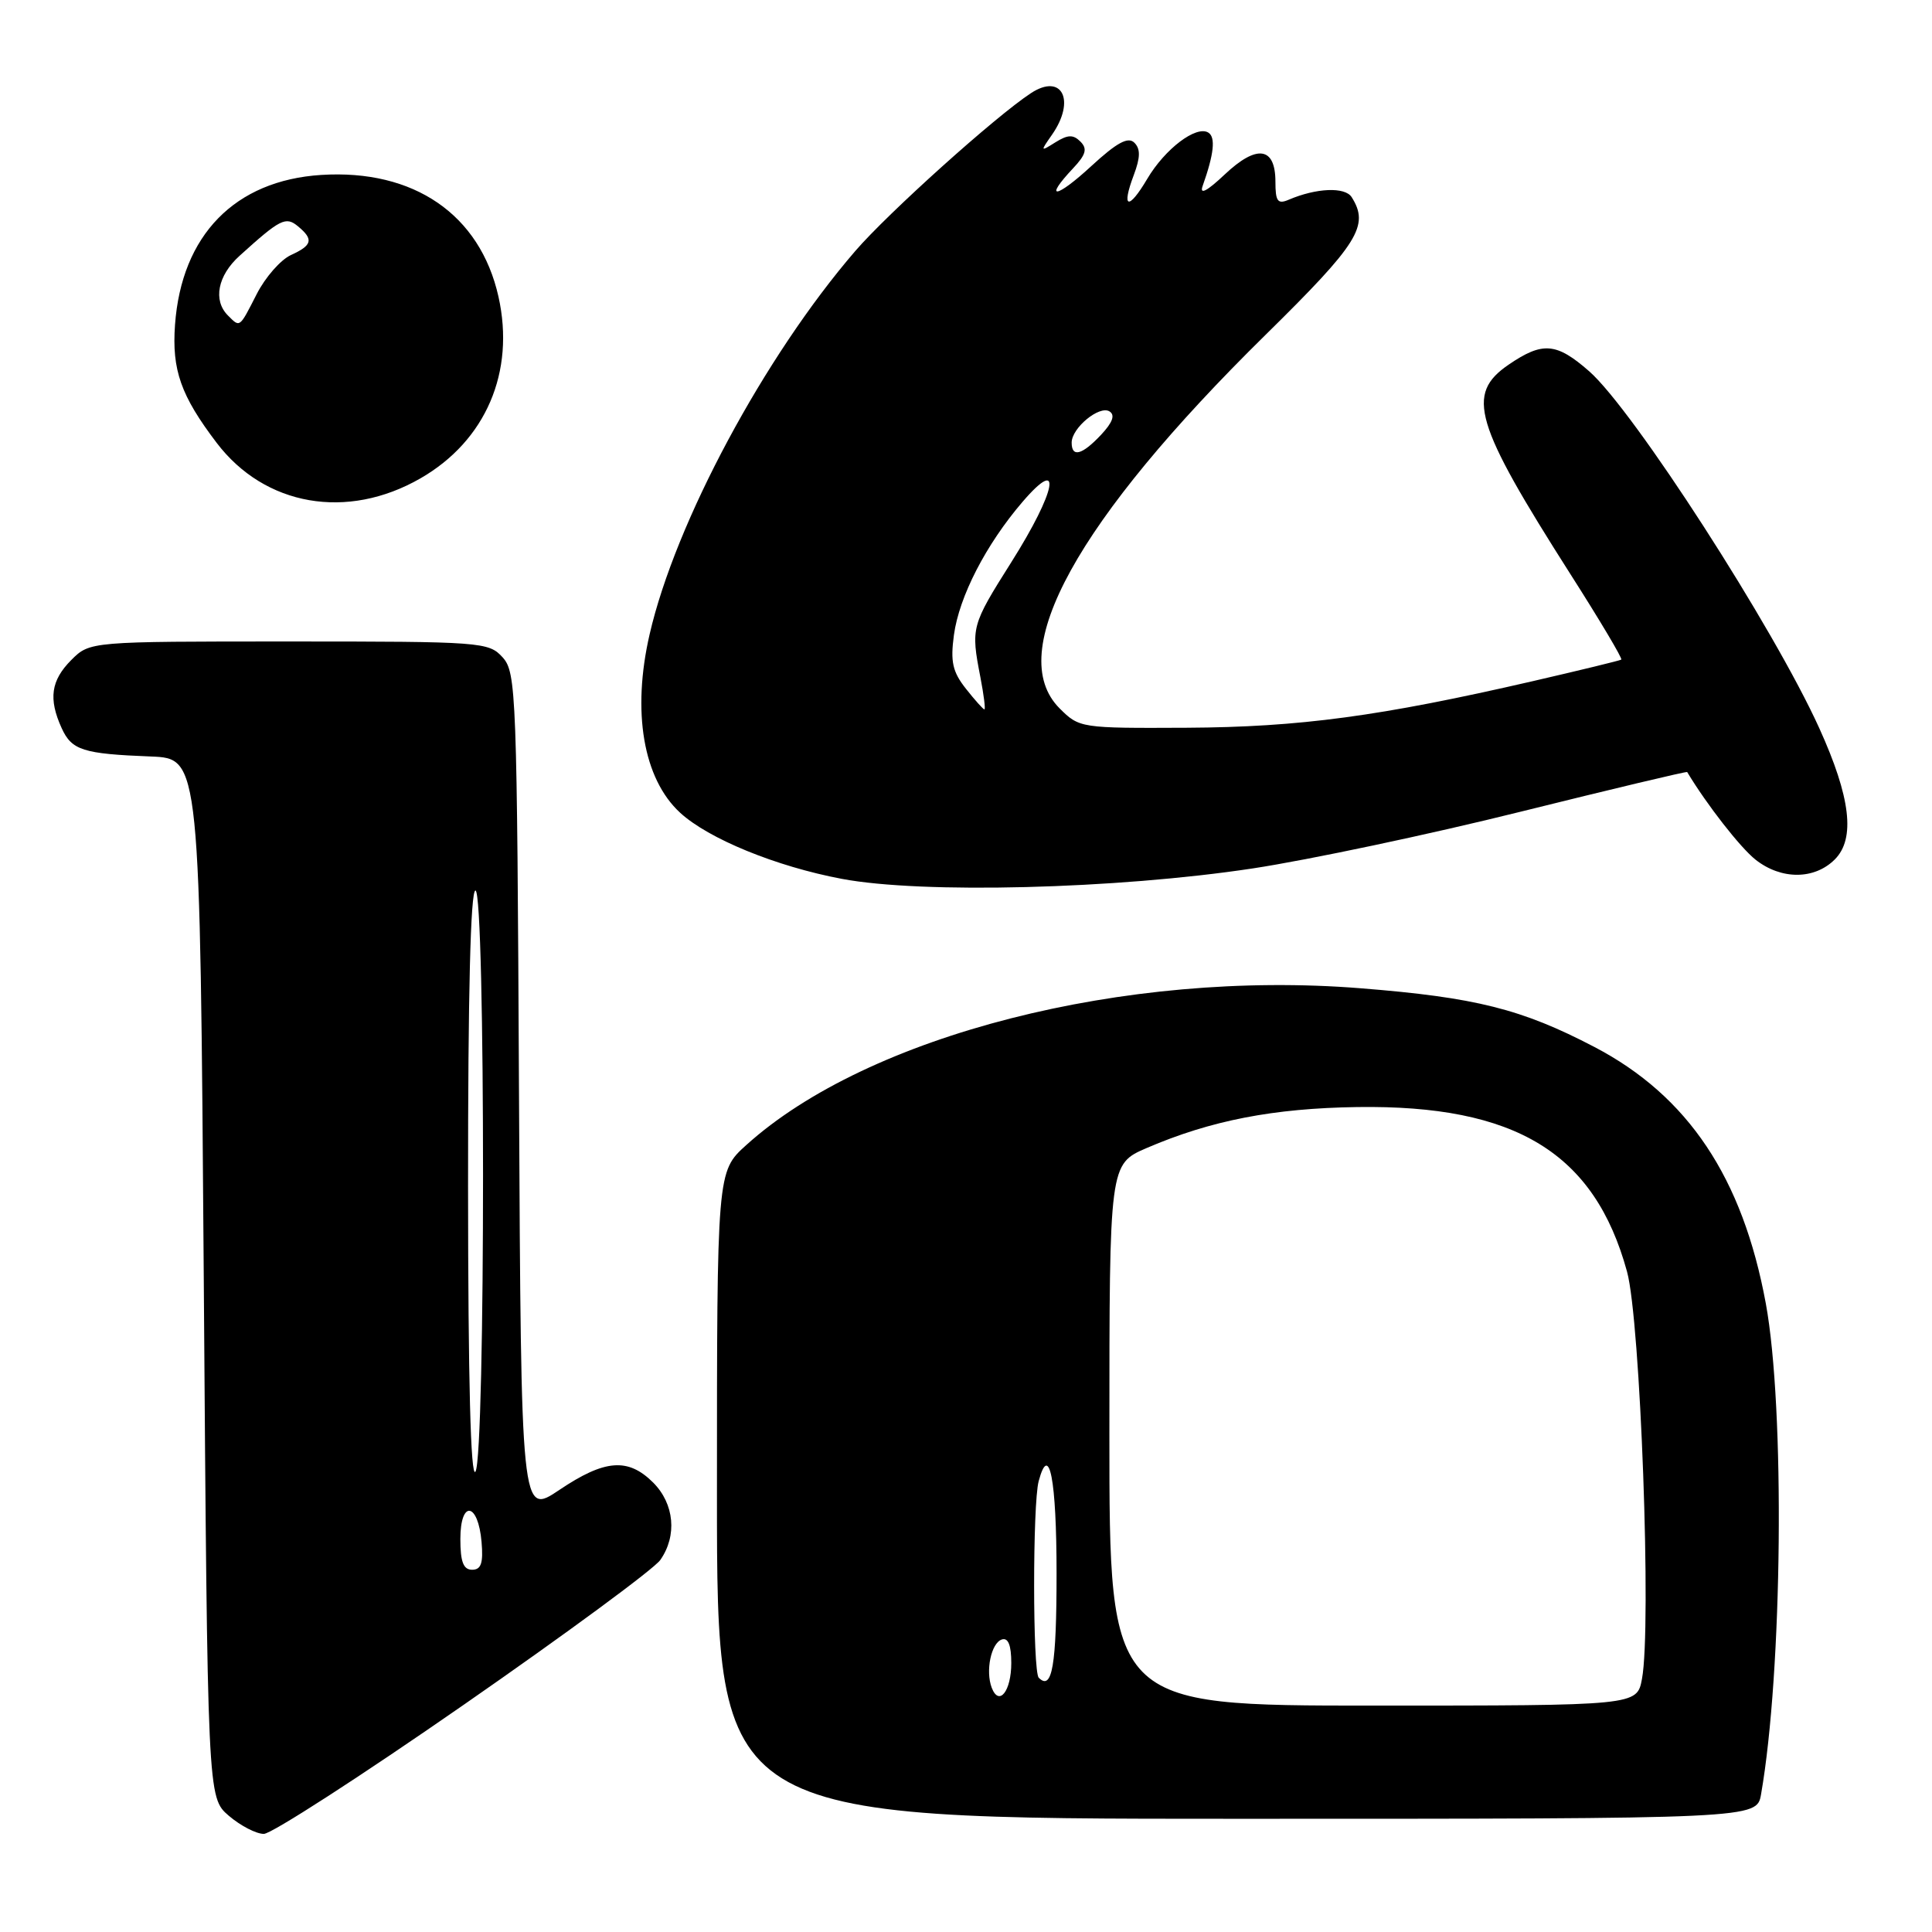 <?xml version="1.0" encoding="UTF-8" standalone="no"?>
<!DOCTYPE svg PUBLIC "-//W3C//DTD SVG 1.1//EN" "http://www.w3.org/Graphics/SVG/1.1/DTD/svg11.dtd" >
<svg xmlns="http://www.w3.org/2000/svg" xmlns:xlink="http://www.w3.org/1999/xlink" version="1.1" viewBox="0 0 256 256">
 <g >
 <path fill="currentColor"
d=" M 61.39 225.93 C 74.91 216.55 86.66 207.90 87.49 206.71 C 89.75 203.49 89.36 199.27 86.55 196.45 C 83.22 193.13 80.14 193.37 74.12 197.42 C 69.05 200.83 69.05 200.83 68.77 145.02 C 68.51 91.75 68.41 89.11 66.60 87.10 C 64.75 85.07 63.86 85.00 38.30 85.00 C 11.91 85.00 11.91 85.00 9.45 87.45 C 6.75 90.16 6.40 92.59 8.17 96.48 C 9.51 99.42 10.99 99.89 20.00 100.24 C 26.50 100.50 26.50 100.50 27.00 169.34 C 27.50 238.17 27.50 238.17 30.31 240.59 C 31.85 241.91 33.94 243.00 34.96 243.00 C 35.97 243.00 47.87 235.32 61.39 225.93 Z  M 233.35 237.75 C 236.19 221.48 236.53 186.62 233.98 172.72 C 230.91 156.05 223.68 145.22 211.27 138.73 C 201.64 133.70 195.54 132.16 180.27 130.95 C 149.09 128.46 115.00 137.16 98.88 151.73 C 95.00 155.23 95.00 155.23 95.00 198.12 C 95.00 241.00 95.00 241.00 163.89 241.00 C 232.78 241.00 232.78 241.00 233.35 237.75 Z  M 166.00 115.07 C 173.43 113.94 189.39 110.57 201.47 107.56 C 213.55 104.56 223.49 102.19 223.56 102.30 C 226.16 106.63 230.62 112.34 232.63 113.92 C 236.02 116.59 240.42 116.58 243.12 113.88 C 245.87 111.13 245.22 105.65 241.07 96.50 C 235.02 83.16 216.46 54.37 210.58 49.20 C 206.23 45.39 204.41 45.24 199.90 48.32 C 194.19 52.23 195.32 56.03 208.11 76.11 C 211.99 82.19 215.01 87.27 214.83 87.40 C 214.65 87.53 209.32 88.82 203.00 90.28 C 182.90 94.91 172.20 96.35 157.27 96.43 C 143.18 96.50 143.02 96.47 140.40 93.86 C 133.02 86.47 142.65 69.00 167.68 44.38 C 180.02 32.24 181.49 29.90 179.10 26.12 C 178.22 24.74 174.41 24.90 170.75 26.47 C 169.30 27.09 169.00 26.68 169.00 24.08 C 169.00 19.45 166.54 19.10 162.28 23.12 C 159.94 25.33 158.93 25.86 159.35 24.66 C 160.86 20.41 161.10 18.18 160.11 17.57 C 158.51 16.58 154.36 19.73 152.01 23.71 C 149.52 27.92 148.55 27.65 150.23 23.20 C 151.11 20.86 151.13 19.73 150.31 18.91 C 149.48 18.08 147.99 18.89 144.59 22.02 C 139.92 26.33 138.21 26.53 142.19 22.30 C 143.90 20.48 144.11 19.71 143.16 18.76 C 142.21 17.81 141.50 17.83 139.86 18.85 C 137.84 20.12 137.83 20.09 139.39 17.86 C 142.57 13.31 140.73 9.64 136.61 12.34 C 131.92 15.41 117.68 28.21 113.32 33.27 C 101.29 47.23 89.49 69.22 86.08 84.04 C 83.71 94.31 85.23 103.19 90.12 107.69 C 93.87 111.14 102.83 114.81 111.53 116.45 C 122.14 118.46 147.90 117.81 166.00 115.07 Z  M 55.72 63.38 C 64.37 58.40 68.28 49.29 66.05 39.31 C 63.61 28.42 54.84 22.40 42.56 23.18 C 31.12 23.91 24.05 31.16 23.19 43.04 C 22.76 49.02 23.96 52.43 28.71 58.68 C 35.09 67.07 46.01 68.97 55.72 63.38 Z  M 61.00 203.92 C 61.00 198.71 63.36 199.05 63.81 204.33 C 64.05 207.12 63.75 208.00 62.56 208.00 C 61.40 208.00 61.00 206.95 61.00 203.92 Z  M 62.02 157.25 C 62.01 131.74 62.35 118.00 63.00 118.00 C 64.34 118.00 64.34 192.93 63.00 195.00 C 62.37 195.98 62.03 182.96 62.02 157.25 Z  M 147.00 190.12 C 147.00 154.25 147.00 154.25 151.96 152.11 C 160.45 148.46 168.75 146.85 179.84 146.69 C 200.84 146.39 211.28 152.76 215.59 168.50 C 217.37 174.97 218.86 215.62 217.57 222.46 C 216.91 226.00 216.91 226.00 181.95 226.00 C 147.00 226.00 147.00 226.00 147.00 190.12 Z  M 131.41 223.64 C 130.56 221.40 131.33 217.71 132.75 217.24 C 133.59 216.97 134.00 217.99 134.00 220.36 C 134.00 224.09 132.38 226.15 131.41 223.64 Z  M 137.64 222.31 C 136.83 221.50 136.82 199.27 137.63 196.26 C 139.03 191.02 140.00 196.02 140.00 208.50 C 140.00 220.69 139.42 224.09 137.64 222.31 Z  M 127.98 91.25 C 126.22 89.02 125.92 87.68 126.40 84.14 C 127.09 79.05 130.65 72.14 135.49 66.50 C 140.88 60.22 139.99 65.02 134.00 74.50 C 128.70 82.90 128.63 83.14 129.91 89.75 C 130.36 92.09 130.60 94.00 130.44 94.00 C 130.28 94.00 129.17 92.76 127.98 91.25 Z  M 142.00 58.65 C 142.00 56.71 145.67 53.68 147.01 54.51 C 147.79 54.99 147.43 55.97 145.90 57.61 C 143.38 60.29 142.00 60.66 142.00 58.65 Z  M 30.20 41.80 C 28.20 39.80 28.84 36.51 31.75 33.89 C 37.15 29.00 37.87 28.64 39.50 30.00 C 41.58 31.73 41.39 32.50 38.54 33.80 C 37.19 34.42 35.15 36.74 34.02 38.96 C 31.69 43.52 31.82 43.42 30.20 41.80 Z "/>
</g>
</svg>